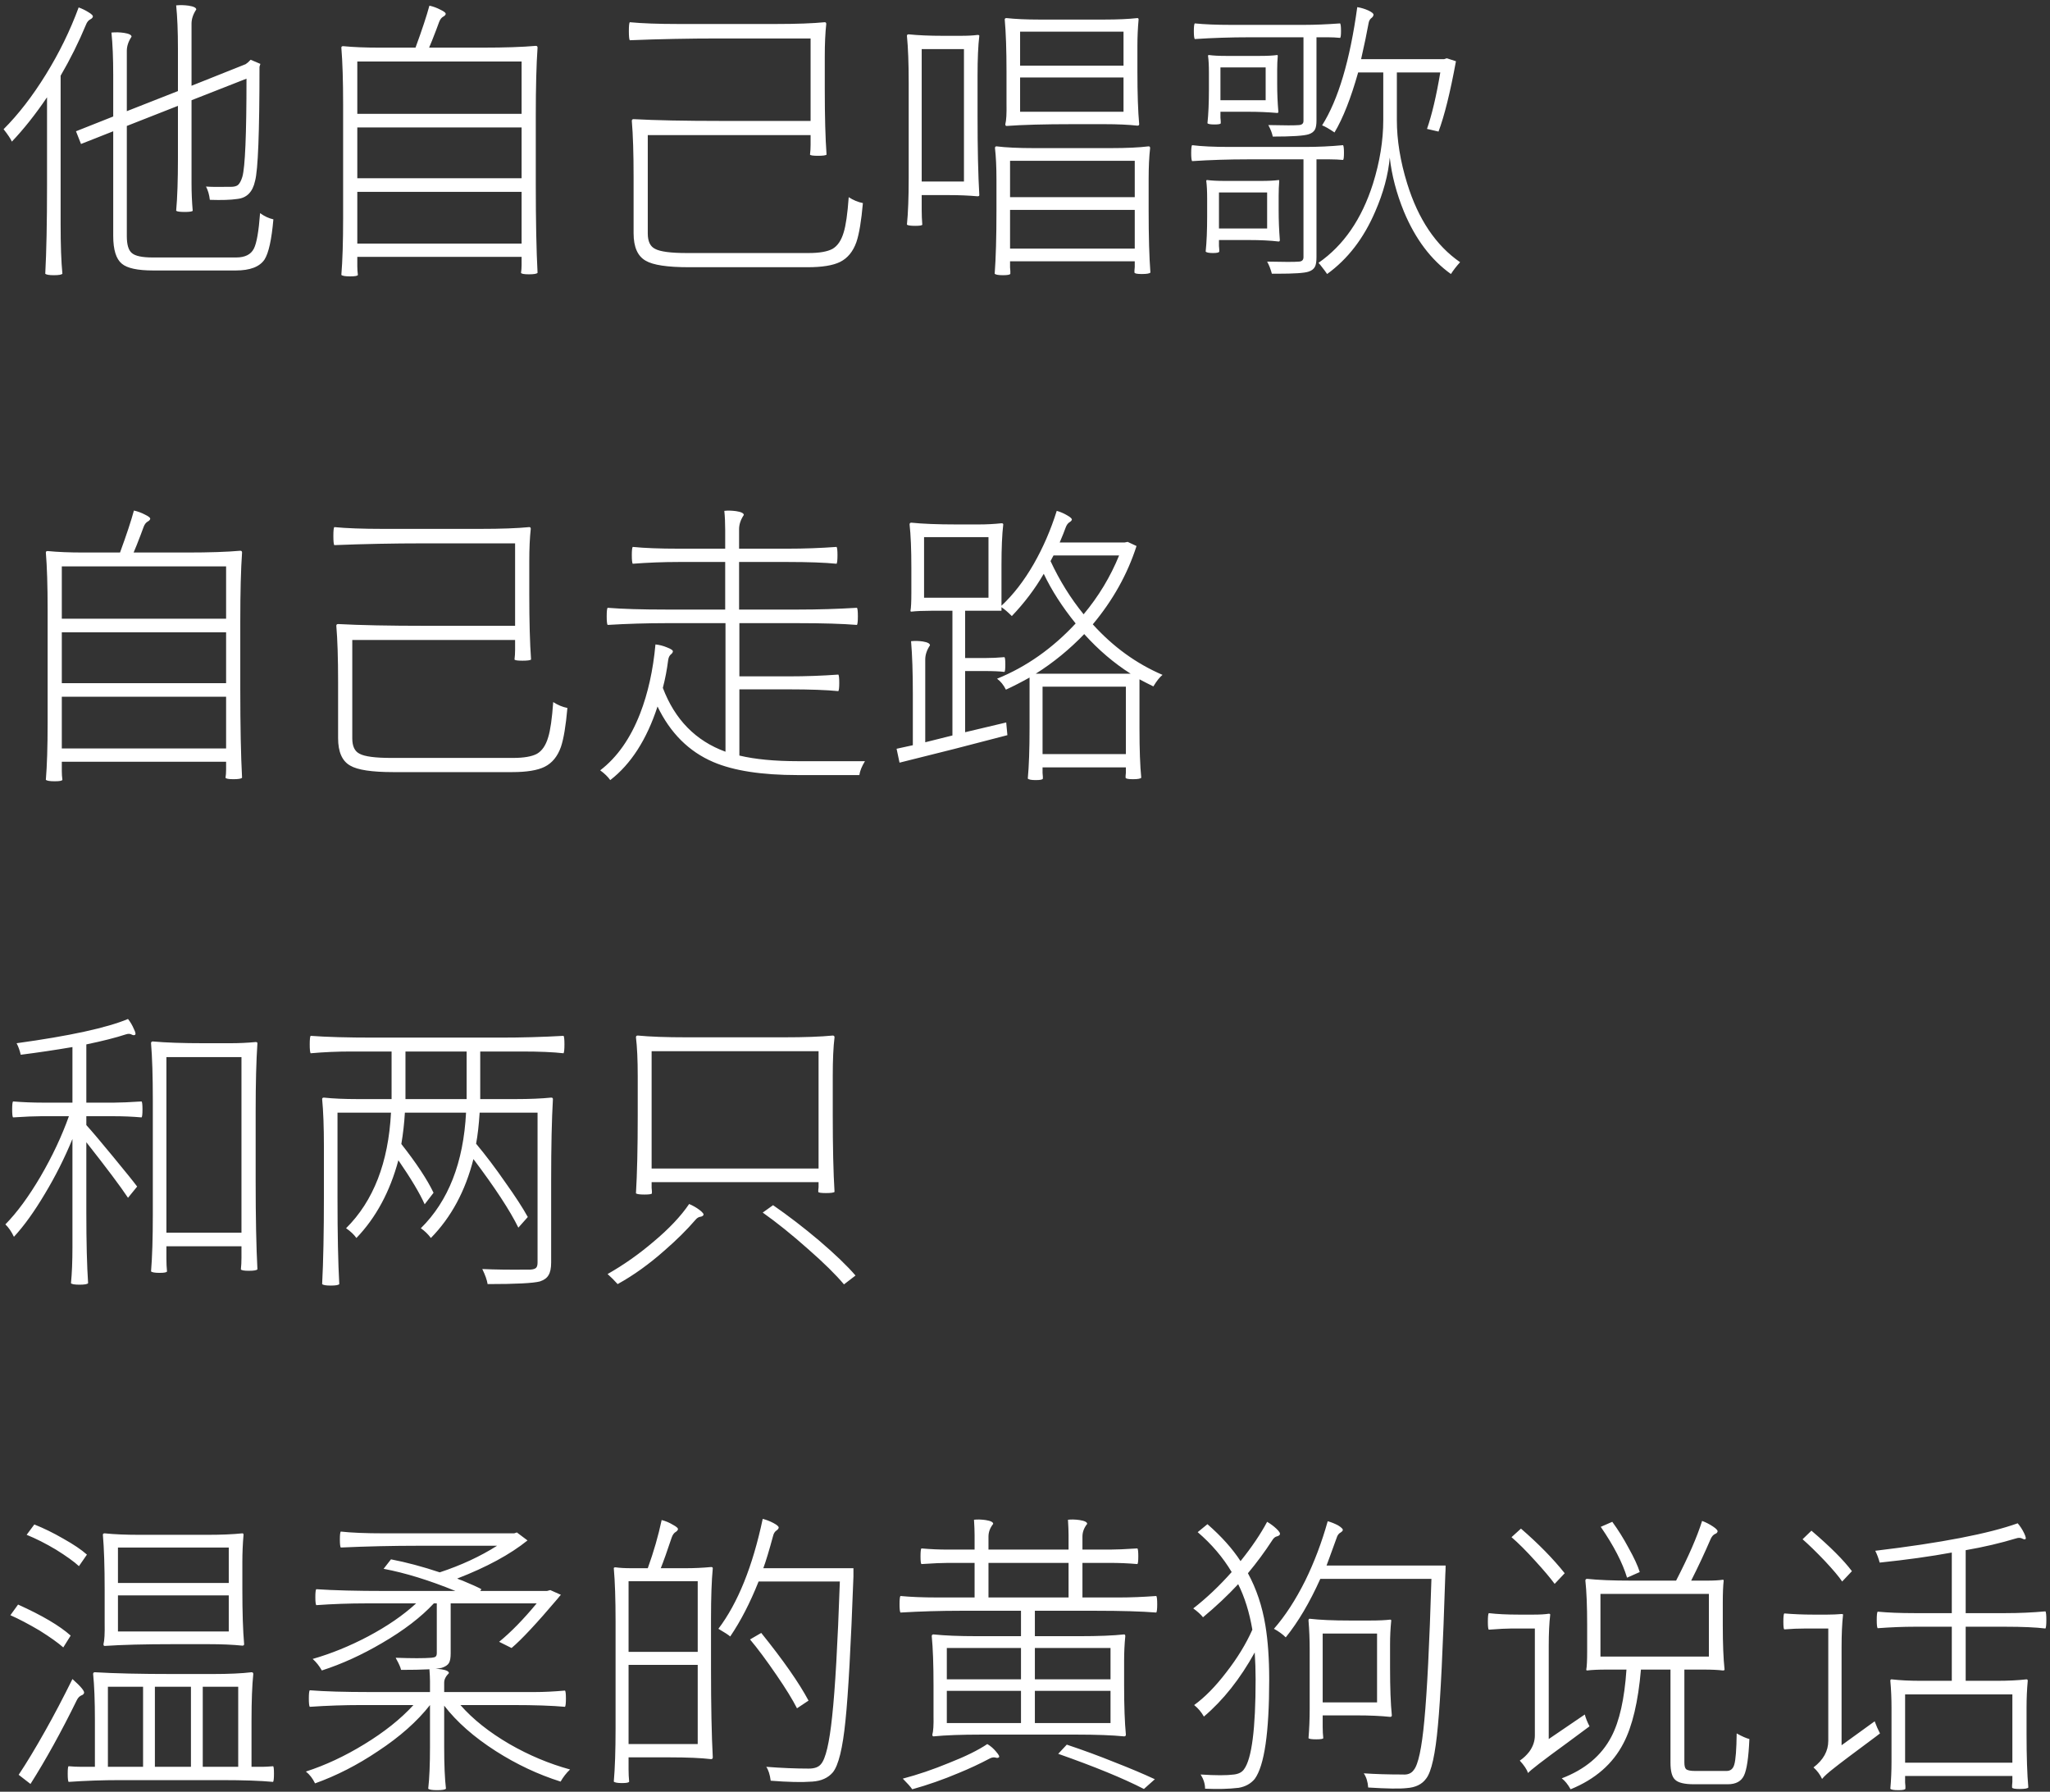 <svg width="333" height="291" viewBox="0 0 333 291" fill="none" xmlns="http://www.w3.org/2000/svg">
<rect x="0" y="0" width="333" height="291" fill="#333333" stroke="none"/>
<path d="M8.744 44.696C7.976 44.696 7.512 44.616 7.352 44.456C7.544 40.904 7.64 36.136 7.64 30.152V15.8C5.752 18.584 3.848 20.984 1.928 23C1.736 22.552 1.288 21.88 0.584 20.984C2.984 18.584 5.272 15.624 7.448 12.104C9.624 8.584 11.4 4.952 12.776 1.208C13.32 1.4 13.848 1.656 14.36 1.976C14.904 2.296 15.144 2.552 15.08 2.744C15.016 2.904 14.888 3.032 14.696 3.128C14.376 3.288 14.136 3.576 13.976 3.992C12.792 6.84 11.416 9.608 9.848 12.296V28.376V36.44C9.848 39.832 9.944 42.504 10.136 44.456C10.008 44.616 9.544 44.696 8.744 44.696ZM24.872 43.928C22.344 43.928 20.648 43.56 19.784 42.824C18.856 42.056 18.392 40.552 18.392 38.312V21.32L13.16 23.384L12.344 21.32L18.392 18.92V12.2C18.392 9.448 18.296 7.144 18.104 5.288C18.776 5.224 19.448 5.24 20.12 5.336C20.952 5.464 21.368 5.672 21.368 5.96C20.856 6.728 20.6 7.496 20.6 8.264V18.056L28.904 14.792V7.928C28.904 5.08 28.808 2.728 28.616 0.872C29.288 0.808 29.96 0.824 30.632 0.92C31.464 1.048 31.88 1.256 31.88 1.544C31.368 2.312 31.112 3.08 31.112 3.848V13.928L39.896 10.424L40.28 10.136L40.712 9.704L42.296 10.376L42.152 10.856C42.152 21.48 41.912 27.656 41.432 29.384C41.048 31.176 40.088 32.152 38.552 32.312C37.496 32.472 36.008 32.52 34.088 32.456C33.992 31.624 33.784 30.904 33.464 30.296C34.264 30.36 35.432 30.376 36.968 30.344C37.224 30.344 37.4 30.344 37.496 30.344C38.008 30.344 38.392 30.248 38.648 30.056C38.936 29.8 39.176 29.352 39.368 28.712C39.816 27.176 40.04 21.864 40.04 12.776L31.112 16.28V25.256V29.768C31.112 31.272 31.176 32.76 31.304 34.232C31.208 34.36 30.776 34.424 30.008 34.424C29.24 34.424 28.776 34.36 28.616 34.232C28.808 32.12 28.904 29.288 28.904 25.736V17.192L20.6 20.456V38.36C20.6 39.736 20.872 40.648 21.416 41.096C21.96 41.576 23.08 41.816 24.776 41.816H38.36C39.8 41.816 40.76 41.336 41.24 40.376C41.688 39.512 42.024 37.592 42.248 34.616C42.952 35.128 43.672 35.464 44.408 35.624C44.12 38.92 43.64 41.096 42.968 42.152C42.168 43.336 40.616 43.928 38.312 43.928H24.872ZM56.888 44.888C56.088 44.888 55.608 44.808 55.448 44.648C55.64 42.344 55.736 39.272 55.736 35.432V26.216V16.952C55.736 13.112 55.64 10.04 55.448 7.736C55.448 7.576 55.544 7.496 55.736 7.496C57.336 7.656 59.288 7.736 61.592 7.736H67.496C68.552 4.856 69.304 2.584 69.752 0.92C70.36 1.048 70.968 1.272 71.576 1.592C72.184 1.88 72.456 2.12 72.392 2.312C72.328 2.472 72.2 2.6 72.008 2.696C71.72 2.856 71.496 3.144 71.336 3.56C71.24 3.848 71.08 4.28 70.856 4.856C70.344 6.2 69.96 7.16 69.704 7.736H78.392C82.008 7.736 84.888 7.64 87.032 7.448C87.224 7.448 87.32 7.544 87.32 7.736C87.128 10.456 87.032 14.152 87.032 18.824V29.912C87.032 35.896 87.128 40.696 87.32 44.312C87.192 44.472 86.728 44.552 85.928 44.552C85.128 44.552 84.696 44.472 84.632 44.312C84.696 43.928 84.728 43.496 84.728 43.016V41.72H58.04V43.208C58.04 43.72 58.072 44.2 58.136 44.648C58.104 44.808 57.688 44.888 56.888 44.888ZM58.04 39.56H84.728V31.16H71.384H58.04V39.56ZM58.04 28.952H71.384H84.728V20.696H58.04V28.952ZM58.04 18.488H71.384H84.728V9.992H58.04V18.488ZM111.896 43.4C108.408 43.4 106.072 43.048 104.888 42.344C103.576 41.608 102.92 40.12 102.92 37.88V28.76C102.92 24.92 102.824 21.88 102.632 19.64C102.632 19.448 102.728 19.352 102.92 19.352C106.472 19.544 111.256 19.64 117.272 19.64H131.672V6.248H116.696C111.896 6.248 107.096 6.344 102.296 6.536C102.2 6.376 102.152 5.88 102.152 5.048C102.152 4.216 102.2 3.736 102.296 3.608C104.28 3.8 106.92 3.896 110.216 3.896H118.136H126.056C129.384 3.896 132.024 3.8 133.976 3.608C134.136 3.608 134.216 3.704 134.216 3.896C134.056 5.336 133.976 7.096 133.976 9.176V14.504C133.976 18.92 134.072 22.456 134.264 25.112C134.136 25.24 133.672 25.304 132.872 25.304C132.072 25.304 131.64 25.24 131.576 25.112C131.64 24.6 131.672 24.072 131.672 23.528V21.944H105.224V37.928C105.224 39.208 105.624 40.04 106.424 40.424C107.256 40.872 108.968 41.096 111.56 41.096H131.336C133.096 41.096 134.392 40.872 135.224 40.424C136.056 39.944 136.664 39.048 137.048 37.736C137.4 36.616 137.672 34.712 137.864 32.024C138.6 32.504 139.368 32.824 140.168 32.984C139.912 35.896 139.56 38.008 139.112 39.32C138.568 40.856 137.688 41.928 136.472 42.536C135.32 43.112 133.56 43.4 131.192 43.4H111.896ZM162.92 44.696C162.184 44.696 161.736 44.616 161.576 44.456C161.768 41.896 161.864 38.504 161.864 34.28V29.144C161.864 27.128 161.784 25.432 161.624 24.056C161.624 23.864 161.704 23.768 161.864 23.768C163.4 23.96 165.448 24.056 168.008 24.056H174.2H180.392C182.984 24.056 185.048 23.96 186.584 23.768C186.744 23.768 186.824 23.864 186.824 24.056C186.664 25.432 186.584 27.112 186.584 29.096V34.184C186.584 38.408 186.68 41.768 186.872 44.264C186.744 44.424 186.28 44.504 185.48 44.504C184.712 44.504 184.312 44.424 184.28 44.264C184.28 44.2 184.28 44.088 184.28 43.928C184.312 43.672 184.328 43.48 184.328 43.352V42.44H164.072V43.448C164.072 43.576 164.088 43.768 164.12 44.024C164.12 44.248 164.12 44.392 164.12 44.456C164.088 44.616 163.688 44.696 162.92 44.696ZM164.072 40.376H184.328V34.088H174.2H164.072V40.376ZM148.664 36.68C147.928 36.68 147.48 36.616 147.32 36.488C147.512 34.6 147.608 32.056 147.608 28.856V21.176V13.496C147.608 10.296 147.512 7.736 147.32 5.816C147.32 5.656 147.416 5.576 147.608 5.576C149.144 5.736 151 5.816 153.176 5.816H156.008C157.192 5.816 158.12 5.768 158.792 5.672C158.984 5.672 159.08 5.72 159.08 5.816C158.888 7.384 158.792 9.544 158.792 12.296V18.776C158.792 24.152 158.888 28.456 159.08 31.688C159.08 31.816 158.984 31.88 158.792 31.88C157.32 31.752 155.816 31.688 154.28 31.688H149.72V34.088C149.72 34.92 149.752 35.72 149.816 36.488C149.784 36.616 149.4 36.68 148.664 36.68ZM164.072 32.024H174.2H184.328V26.12H164.072V32.024ZM149.72 29.48H156.584V18.728V7.976H149.72V29.48ZM163.496 20.456C163.368 20.456 163.304 20.36 163.304 20.168C163.464 19.592 163.528 18.472 163.496 16.808C163.496 16.424 163.496 16.136 163.496 15.944V11.672C163.496 8.12 163.4 5.288 163.208 3.176C163.208 3.016 163.304 2.936 163.496 2.936C164.936 3.096 166.696 3.176 168.776 3.176H174.104H179.432C181.544 3.176 183.32 3.096 184.76 2.936C184.888 2.936 184.952 3.016 184.952 3.176C184.824 4.584 184.76 5.992 184.76 7.4V11.672C184.76 15.224 184.856 18.056 185.048 20.168C185.048 20.328 184.952 20.408 184.76 20.408C183.32 20.248 181.544 20.168 179.432 20.168H174.104C169.688 20.168 166.152 20.264 163.496 20.456ZM165.704 18.152H174.104H182.504V12.584H165.704V18.152ZM165.704 10.664H174.104H182.504V5.144H165.704V10.664ZM215.576 44.504C215.416 44.248 215.032 43.736 214.424 42.968C214.296 42.84 214.216 42.744 214.184 42.68C218.248 39.864 221.192 35.592 223.016 29.864C224.136 26.28 224.696 22.824 224.696 19.496V11.768H220.616C219.432 15.96 218.152 19.208 216.776 21.512C215.88 20.904 215.208 20.52 214.76 20.36C217.384 16.2 219.288 9.8 220.472 1.16C221.08 1.256 221.672 1.432 222.248 1.688C222.856 1.976 223.144 2.216 223.112 2.408C223.08 2.6 222.984 2.76 222.824 2.888C222.536 3.08 222.36 3.4 222.296 3.848C222.04 5.288 221.64 7.208 221.096 9.608H227.816H234.584L235.016 9.464L236.504 9.944C235.576 15 234.632 18.808 233.672 21.368L231.8 20.936C232.6 18.632 233.32 15.576 233.96 11.768H226.904V19.496C226.904 22.76 227.464 26.2 228.584 29.816C230.376 35.608 233.24 39.864 237.176 42.584C236.568 43.256 236.072 43.896 235.688 44.504C232.456 42.2 229.912 38.824 228.056 34.376C226.84 31.4 226.072 28.472 225.752 25.592C225.496 28.408 224.712 31.32 223.4 34.328C221.544 38.68 218.936 42.072 215.576 44.504ZM212.552 44.12C211.912 44.344 210.232 44.456 207.512 44.456C207.128 44.456 206.824 44.456 206.6 44.456C206.408 43.72 206.152 43.064 205.832 42.488C208.552 42.552 210.28 42.552 211.016 42.488C211.496 42.456 211.736 42.216 211.736 41.768V25.88H202.664C199.624 25.88 196.616 25.976 193.64 26.168C193.544 26.008 193.496 25.576 193.496 24.872C193.496 24.136 193.544 23.704 193.64 23.576C195.144 23.768 197.176 23.864 199.736 23.864H205.88H212.024C214.104 23.864 216.152 23.768 218.168 23.576C218.264 23.704 218.312 24.12 218.312 24.824C218.312 25.528 218.264 25.912 218.168 25.976C217.464 25.912 216.744 25.88 216.008 25.88H213.848V41.768C213.848 42.472 213.768 42.984 213.608 43.304C213.416 43.688 213.064 43.96 212.552 44.12ZM197.048 41.096C196.376 41.096 195.976 41.016 195.848 40.856C196.008 39.32 196.088 37.416 196.088 35.144V32.264C196.088 31.048 196.04 30.088 195.944 29.384C195.944 29.288 195.992 29.24 196.088 29.24C196.824 29.336 197.784 29.384 198.968 29.384H201.896H204.824C206.04 29.384 207 29.336 207.704 29.24C207.768 29.24 207.8 29.288 207.8 29.384C207.736 30.152 207.704 30.952 207.704 31.784V34.184C207.704 35.784 207.768 37.384 207.896 38.984C207.896 39.144 207.832 39.224 207.704 39.224C206.36 39.064 204.744 38.984 202.856 38.984H198.008V39.944C198.008 40.072 198.024 40.264 198.056 40.52C198.056 40.68 198.056 40.792 198.056 40.856C198.024 41.016 197.688 41.096 197.048 41.096ZM198.008 37.112H201.896H205.832V31.256H198.008V37.112ZM206.744 22.184C206.648 21.64 206.408 21.016 206.024 20.312C208.712 20.376 210.376 20.376 211.016 20.312C211.496 20.28 211.736 20.056 211.736 19.64V6.056H202.904C199.96 6.056 197.016 6.152 194.072 6.344C193.976 6.184 193.928 5.752 193.928 5.048C193.928 4.344 193.976 3.928 194.072 3.8C195.672 3.96 197.64 4.04 199.976 4.04H205.88H211.784C213.544 4.04 215.512 3.96 217.688 3.8C217.784 3.928 217.832 4.344 217.832 5.048C217.832 5.72 217.784 6.088 217.688 6.152C217.048 6.088 216.408 6.056 215.768 6.056H213.848V19.592C213.848 20.232 213.768 20.712 213.608 21.032C213.416 21.384 213.08 21.64 212.6 21.8C211.832 22.056 209.88 22.184 206.744 22.184ZM197.288 20.216C196.648 20.216 196.264 20.152 196.136 20.024C196.296 18.52 196.376 16.696 196.376 14.552V11.816C196.376 10.664 196.328 9.752 196.232 9.08C196.232 8.984 196.28 8.936 196.376 8.936C197.048 9.032 197.96 9.08 199.112 9.08H201.896H204.68C205.864 9.08 206.792 9.032 207.464 8.936C207.528 8.936 207.56 8.984 207.56 9.08C207.496 9.784 207.464 10.536 207.464 11.336V13.64C207.464 15.176 207.528 16.68 207.656 18.152C207.656 18.28 207.592 18.344 207.464 18.344C205.928 18.216 204.392 18.152 202.856 18.152H198.248V19.112C198.248 19.24 198.264 19.432 198.296 19.688C198.296 19.848 198.296 19.96 198.296 20.024C198.264 20.152 197.928 20.216 197.288 20.216ZM198.248 16.28H201.896H205.592V10.952H198.248V16.28ZM8.888 126.888C8.088 126.888 7.608 126.808 7.448 126.648C7.64 124.344 7.736 121.272 7.736 117.432V108.216V98.952C7.736 95.112 7.64 92.04 7.448 89.736C7.448 89.576 7.544 89.496 7.736 89.496C9.336 89.656 11.288 89.736 13.592 89.736H19.496C20.552 86.856 21.304 84.584 21.752 82.92C22.36 83.048 22.968 83.272 23.576 83.592C24.184 83.88 24.456 84.12 24.392 84.312C24.328 84.472 24.2 84.6 24.008 84.696C23.72 84.856 23.496 85.144 23.336 85.56C23.24 85.848 23.08 86.28 22.856 86.856C22.344 88.2 21.96 89.16 21.704 89.736H30.392C34.008 89.736 36.888 89.64 39.032 89.448C39.224 89.448 39.32 89.544 39.32 89.736C39.128 92.456 39.032 96.152 39.032 100.824V111.912C39.032 117.896 39.128 122.696 39.32 126.312C39.192 126.472 38.728 126.552 37.928 126.552C37.128 126.552 36.696 126.472 36.632 126.312C36.696 125.928 36.728 125.496 36.728 125.016V123.72H10.04V125.208C10.04 125.72 10.072 126.2 10.136 126.648C10.104 126.808 9.688 126.888 8.888 126.888ZM10.04 121.56H36.728V113.16H23.384H10.04V121.56ZM10.04 110.952H23.384H36.728V102.696H10.04V110.952ZM10.04 100.488H23.384H36.728V91.992H10.04V100.488ZM63.896 125.4C60.408 125.4 58.072 125.048 56.888 124.344C55.576 123.608 54.92 122.12 54.92 119.88V110.76C54.92 106.92 54.824 103.88 54.632 101.64C54.632 101.448 54.728 101.352 54.92 101.352C58.472 101.544 63.256 101.64 69.272 101.64H83.672V88.248H68.696C63.896 88.248 59.096 88.344 54.296 88.536C54.2 88.376 54.152 87.88 54.152 87.048C54.152 86.216 54.2 85.736 54.296 85.608C56.28 85.8 58.92 85.896 62.216 85.896H70.136H78.056C81.384 85.896 84.024 85.8 85.976 85.608C86.136 85.608 86.216 85.704 86.216 85.896C86.056 87.336 85.976 89.096 85.976 91.176V96.504C85.976 100.92 86.072 104.456 86.264 107.112C86.136 107.24 85.672 107.304 84.872 107.304C84.072 107.304 83.64 107.24 83.576 107.112C83.64 106.6 83.672 106.072 83.672 105.528V103.944H57.224V119.928C57.224 121.208 57.624 122.04 58.424 122.424C59.256 122.872 60.968 123.096 63.56 123.096H83.336C85.096 123.096 86.392 122.872 87.224 122.424C88.056 121.944 88.664 121.048 89.048 119.736C89.4 118.616 89.672 116.712 89.864 114.024C90.6 114.504 91.368 114.824 92.168 114.984C91.912 117.896 91.56 120.008 91.112 121.32C90.568 122.856 89.688 123.928 88.472 124.536C87.32 125.112 85.56 125.4 83.192 125.4H63.896ZM99.128 126.696C98.744 126.152 98.2 125.624 97.496 125.112C100.248 123 102.408 119.928 103.976 115.896C105.256 112.6 106.088 108.856 106.472 104.664C107.112 104.728 107.736 104.888 108.344 105.144C109.016 105.4 109.336 105.624 109.304 105.816C109.272 105.976 109.176 106.12 109.016 106.248C108.76 106.44 108.6 106.76 108.536 107.208C108.344 108.744 108.056 110.248 107.672 111.72C109.624 116.872 113.016 120.328 117.848 122.088V111.672V101.208H108.248C105.048 101.208 101.864 101.304 98.696 101.496C98.6 101.336 98.552 100.872 98.552 100.104C98.552 99.304 98.6 98.84 98.696 98.712C101.064 98.904 104.248 99 108.248 99H117.8V91.272H110.264C107.768 91.272 105.272 91.368 102.776 91.56C102.68 91.4 102.632 90.936 102.632 90.168C102.632 89.4 102.68 88.952 102.776 88.824C104.664 89.016 107.16 89.112 110.264 89.112H117.8V86.136C117.8 84.92 117.752 83.864 117.656 82.968C118.232 82.904 118.872 82.92 119.576 83.016C120.408 83.144 120.824 83.352 120.824 83.64C120.312 84.408 120.056 85.176 120.056 85.944V89.112H127.976C130.632 89.112 133.272 89.016 135.896 88.824C135.992 88.952 136.04 89.4 136.04 90.168C136.04 90.936 135.992 91.4 135.896 91.56C133.944 91.368 131.304 91.272 127.976 91.272H120.056V99H129.656C132.856 99 136.04 98.904 139.208 98.712C139.304 98.84 139.352 99.304 139.352 100.104C139.352 100.872 139.304 101.336 139.208 101.496C136.872 101.304 133.688 101.208 129.656 101.208H120.104V109.848H128.168C130.888 109.848 133.56 109.752 136.184 109.56C136.28 109.688 136.328 110.136 136.328 110.904C136.328 111.64 136.28 112.088 136.184 112.248C134.232 112.056 131.56 111.96 128.168 111.96H120.104V122.712C122.664 123.32 125.832 123.624 129.608 123.624H140.504C139.992 124.456 139.688 125.208 139.592 125.88H129.56C123.736 125.88 119.176 125.176 115.88 123.768C111.912 122.072 108.888 119.064 106.808 114.744C105.048 120.12 102.488 124.104 99.128 126.696ZM168.248 126.696C167.544 126.696 167.112 126.616 166.952 126.456C167.144 124.44 167.24 121.704 167.24 118.248V110.04C165.864 110.808 164.584 111.464 163.4 112.008C163.016 111.24 162.536 110.648 161.96 110.232C166.696 108.312 170.952 105.32 174.728 101.256C172.552 98.568 170.824 95.88 169.544 93.192C168.136 95.624 166.408 97.912 164.36 100.056C163.72 99.416 163.16 98.936 162.68 98.616V99.192H156.776V106.872H159.992C161.048 106.872 162.104 106.824 163.16 106.728C163.256 106.792 163.304 107.192 163.304 107.928C163.304 108.664 163.256 109.064 163.16 109.128C162.392 109.032 161.336 108.984 159.992 108.984H156.776V118.92C158.216 118.568 160.44 118.04 163.448 117.336L163.64 119.4C157.944 120.904 152.104 122.392 146.12 123.864L145.64 121.608L148.28 121.032V112.68C148.28 109.224 148.184 106.376 147.992 104.136C148.632 104.072 149.272 104.088 149.912 104.184C150.68 104.312 151.064 104.52 151.064 104.808C150.552 105.576 150.296 106.344 150.296 107.112V120.552L154.712 119.448V109.32V99.192H151.352C149.976 99.192 148.872 99.24 148.04 99.336C147.944 99.336 147.896 99.288 147.896 99.192C147.992 98.712 148.04 97.752 148.04 96.312C148.04 96.024 148.04 95.816 148.04 95.688V92.184C148.04 89.24 147.944 86.904 147.752 85.176C147.752 84.984 147.848 84.888 148.04 84.888C149.864 85.08 152.296 85.176 155.336 85.176H159.032C160.248 85.176 161.464 85.112 162.68 84.984C162.872 84.984 162.968 85.048 162.968 85.176C162.776 86.808 162.68 89 162.68 91.752V98.376C164.6 96.584 166.344 94.328 167.912 91.608C169.448 88.92 170.696 86.04 171.656 82.968C172.232 83.128 172.792 83.368 173.336 83.688C173.912 84.008 174.168 84.264 174.104 84.456C174.04 84.584 173.928 84.696 173.768 84.792C173.48 84.952 173.256 85.256 173.096 85.704C173 85.928 172.872 86.264 172.712 86.712C172.456 87.352 172.264 87.816 172.136 88.104H182.696L183.176 88.008L184.616 88.68C183.144 93.256 180.776 97.496 177.512 101.4C180.808 105.048 184.584 107.784 188.84 109.608C188.392 109.96 187.896 110.584 187.352 111.48C187.096 111.352 186.712 111.16 186.2 110.904C185.72 110.648 185.352 110.456 185.096 110.328V118.344C185.096 121.704 185.192 124.36 185.384 126.312C185.256 126.472 184.808 126.552 184.04 126.552C183.272 126.552 182.872 126.472 182.84 126.312C182.84 126.248 182.84 126.152 182.84 126.024C182.872 125.8 182.888 125.624 182.888 125.496V124.632H169.352V125.544C169.352 125.672 169.368 125.864 169.4 126.12C169.4 126.28 169.4 126.392 169.4 126.456C169.368 126.616 168.984 126.696 168.248 126.696ZM169.352 122.472H182.888V111.528H176.12H169.352V122.472ZM168.248 109.416H175.928H183.656C180.936 107.688 178.424 105.544 176.12 102.984C173.72 105.48 171.096 107.624 168.248 109.416ZM176.024 99.768C178.456 96.856 180.376 93.672 181.784 90.216H176.456H171.128L170.648 91.128C172.12 94.296 173.912 97.176 176.024 99.768ZM150.104 97.08H155.336H160.568V87.24H150.104V97.08ZM12.92 208.648C12.12 208.648 11.656 208.568 11.528 208.408C11.688 206.808 11.768 204.856 11.768 202.552V196.696V184.984C10.488 188.088 9 191.048 7.304 193.864C5.576 196.776 3.896 199.112 2.264 200.872C1.848 200.008 1.384 199.336 0.872 198.856C2.76 196.936 4.664 194.344 6.584 191.08C8.504 187.784 10.04 184.52 11.192 181.288H6.632C5.608 181.288 4.104 181.352 2.12 181.48C2.024 181.384 1.976 180.952 1.976 180.184C1.976 179.416 2.024 178.984 2.12 178.888C3.72 179.016 5.32 179.08 6.92 179.08H11.768V170.056C8.952 170.536 6.152 170.952 3.368 171.304C3.208 170.6 2.984 169.976 2.696 169.432C11.304 168.248 17.336 166.936 20.792 165.496C21.176 165.976 21.496 166.52 21.752 167.128C22.04 167.704 22.088 168.024 21.896 168.088C21.768 168.152 21.608 168.136 21.416 168.04C21.16 167.88 20.84 167.864 20.456 167.992C18.792 168.536 16.648 169.08 14.024 169.624V179.08H18.536C19.528 179.08 21.016 179.016 23 178.888C23.096 178.984 23.144 179.416 23.144 180.184C23.144 180.952 23.096 181.384 23 181.48C21.528 181.352 20.04 181.288 18.536 181.288H14.024V182.728C14.952 183.752 16.376 185.432 18.296 187.768C20.408 190.328 21.736 191.976 22.28 192.712L20.792 194.536C19.608 192.744 17.352 189.736 14.024 185.512V196.984C14.024 201.752 14.12 205.56 14.312 208.408C14.184 208.568 13.72 208.648 12.92 208.648ZM25.928 206.728C25.16 206.728 24.696 206.648 24.536 206.488C24.728 204.184 24.824 201.096 24.824 197.224V187.96V178.696C24.824 174.824 24.728 171.736 24.536 169.432C24.536 169.24 24.632 169.144 24.824 169.144C26.904 169.336 29.688 169.432 33.176 169.432H37.352C38.792 169.432 40.184 169.368 41.528 169.24C41.72 169.24 41.816 169.304 41.816 169.432C41.624 172.216 41.528 175.928 41.528 180.568V191.752C41.528 197.736 41.624 202.536 41.816 206.152C41.688 206.312 41.224 206.392 40.424 206.392C39.624 206.392 39.192 206.312 39.128 206.152C39.192 205.576 39.224 204.952 39.224 204.28V202.408H27.032V204.472C27.032 205.176 27.064 205.848 27.128 206.488C27.096 206.648 26.696 206.728 25.928 206.728ZM27.032 200.2H39.224V171.688H27.032V185.944V200.2ZM53.72 208.792C52.952 208.792 52.488 208.712 52.328 208.552C52.52 204.936 52.616 200.136 52.616 194.152V186.328C52.616 183.032 52.52 180.424 52.328 178.504C52.328 178.344 52.424 178.264 52.616 178.264C54.12 178.424 55.944 178.504 58.088 178.504H63.608V176.872V170.776H57.032C54.824 170.776 52.632 170.872 50.456 171.064C50.36 170.904 50.312 170.424 50.312 169.624C50.312 168.824 50.36 168.36 50.456 168.232C53.016 168.424 56.44 168.52 60.728 168.52H71H81.272C84.728 168.52 88.152 168.424 91.544 168.232C91.64 168.36 91.688 168.824 91.688 169.624C91.688 170.424 91.64 170.904 91.544 171.064C89.88 170.872 87.624 170.776 84.776 170.776H78.008V176.872C78.008 177.416 78.008 177.96 78.008 178.504H83.768C86.008 178.504 87.928 178.424 89.528 178.264C89.72 178.264 89.816 178.344 89.816 178.504C89.624 181.8 89.528 186.216 89.528 191.752V205.048C89.528 205.976 89.384 206.664 89.096 207.112C88.84 207.56 88.376 207.896 87.704 208.12C86.616 208.408 83.784 208.552 79.208 208.552C79.112 207.912 78.824 207.096 78.344 206.104C80.424 206.2 82.84 206.232 85.592 206.2C85.88 206.2 86.072 206.2 86.168 206.2C86.616 206.168 86.92 206.072 87.08 205.912C87.24 205.752 87.32 205.464 87.32 205.048V180.712H77.912C77.784 182.728 77.592 184.408 77.336 185.752C78.936 187.672 80.52 189.768 82.088 192.04C83.688 194.28 84.904 196.152 85.736 197.656L84.2 199.384C82.856 196.632 80.424 192.92 76.904 188.248C75.592 193.432 73.288 197.704 69.992 201.064C69.544 200.456 69 199.928 68.36 199.48C72.84 195.064 75.288 188.808 75.704 180.712H65.768C65.672 182.408 65.48 184.104 65.192 185.8C67.656 188.936 69.4 191.576 70.424 193.72L68.984 195.592C68.184 193.8 66.76 191.416 64.712 188.44C63.336 193.56 61.064 197.768 57.896 201.064C57.48 200.488 56.92 199.96 56.216 199.48C60.664 195.064 63.096 188.808 63.512 180.712H54.824V194.632C54.824 200.456 54.92 205.096 55.112 208.552C54.984 208.712 54.52 208.792 53.72 208.792ZM65.864 178.504H75.8V176.872V170.776H70.808H65.864V176.872C65.864 177.416 65.864 177.96 65.864 178.504ZM137.096 208.6C135.752 207 133.8 205.08 131.24 202.84C128.648 200.536 126.2 198.568 123.896 196.936L125.576 195.736C128.072 197.464 130.552 199.368 133.016 201.448C135.64 203.688 137.624 205.592 138.968 207.16L137.096 208.6ZM100.328 208.552C99.816 207.976 99.272 207.432 98.696 206.92C101.288 205.448 103.768 203.704 106.136 201.688C108.664 199.576 110.6 197.528 111.944 195.544C112.552 195.8 113.112 196.12 113.624 196.504C114.168 196.92 114.376 197.208 114.248 197.368C114.152 197.496 114.008 197.576 113.816 197.608C113.496 197.64 113.208 197.816 112.952 198.136C111.576 199.736 109.912 201.384 107.96 203.08C105.432 205.32 102.888 207.144 100.328 208.552ZM104.696 194.008C103.928 194.008 103.464 193.944 103.304 193.816C103.496 190.648 103.592 186.424 103.592 181.144V174.808C103.592 172.152 103.496 170.04 103.304 168.472C103.304 168.28 103.4 168.184 103.592 168.184C105.576 168.376 108.216 168.472 111.512 168.472H119.432H127.352C130.68 168.472 133.32 168.376 135.272 168.184C135.464 168.184 135.56 168.28 135.56 168.472C135.368 170.008 135.272 172.104 135.272 174.76V181.048C135.272 186.264 135.368 190.44 135.56 193.576C135.432 193.704 134.968 193.768 134.168 193.768C133.368 193.768 132.952 193.704 132.92 193.576C132.92 193.512 132.92 193.416 132.92 193.288C132.952 193.064 132.968 192.904 132.968 192.808V191.992H105.848V192.904C105.848 193.032 105.864 193.224 105.896 193.48C105.896 193.64 105.896 193.752 105.896 193.816C105.864 193.944 105.464 194.008 104.696 194.008ZM105.848 189.784H119.384H132.968V170.728H105.848V189.784ZM4.952 289.736L3.032 288.248C4.312 286.328 5.752 283.944 7.352 281.096C8.76 278.6 10.232 275.8 11.768 272.696C13.176 273.944 13.8 274.712 13.64 275C13.576 275.16 13.448 275.272 13.256 275.336C12.936 275.464 12.68 275.72 12.488 276.104C9.96 281.256 7.448 285.8 4.952 289.736ZM11.144 289.4C11.048 289.272 11 288.824 11 288.056C11 287.288 11.048 286.888 11.144 286.856C11.848 286.92 12.552 286.952 13.256 286.952H15.416V279.416C15.416 276.248 15.32 273.736 15.128 271.88C15.128 271.688 15.224 271.592 15.416 271.592C18.584 271.784 22.824 271.88 28.136 271.88H34.52C37.176 271.88 39.288 271.784 40.856 271.592C41.048 271.592 41.144 271.688 41.144 271.88C40.952 273.736 40.856 276.248 40.856 279.416V286.952H42.632C43.016 286.952 43.592 286.92 44.36 286.856C44.456 286.888 44.504 287.288 44.504 288.056C44.504 288.824 44.456 289.272 44.36 289.4C42.312 289.208 39.544 289.112 36.056 289.112H27.752H19.448C16.664 289.112 13.896 289.208 11.144 289.4ZM17.528 286.952H23.24V280.472V273.944H17.528V286.952ZM25.16 286.952H31.016V280.472V273.944H25.16V286.952ZM32.936 286.952H38.696V280.472V273.944H32.936V286.952ZM10.28 267.56C9.448 266.824 8.168 265.912 6.44 264.824C4.648 263.768 3.064 262.936 1.688 262.328L2.936 260.6C6.84 262.36 9.688 264.04 11.48 265.64L10.28 267.56ZM17 267.32C16.872 267.32 16.808 267.224 16.808 267.032C16.968 266.456 17.032 265.304 17 263.576C17 263.128 17 262.808 17 262.616V258.152C17 254.44 16.904 251.48 16.712 249.272C16.712 249.112 16.808 249.032 17 249.032C18.536 249.192 20.392 249.272 22.568 249.272H28.184H33.8C35.976 249.272 37.832 249.192 39.368 249.032C39.496 249.032 39.56 249.112 39.56 249.272C39.432 250.744 39.368 252.216 39.368 253.688V258.152C39.368 261.864 39.464 264.824 39.656 267.032C39.656 267.192 39.56 267.272 39.368 267.272C37.832 267.112 35.976 267.032 33.8 267.032H28.184C23.512 267.032 19.784 267.128 17 267.32ZM19.16 264.968H28.136H37.16V259.112H19.16V264.968ZM19.16 257.096H28.136H37.16V251.336H19.16V257.096ZM12.824 254.36C12.024 253.624 10.776 252.728 9.08 251.672C7.416 250.68 5.832 249.88 4.328 249.272L5.576 247.592C7.112 248.2 8.68 248.968 10.28 249.896C11.944 250.824 13.224 251.688 14.12 252.488L12.824 254.36ZM71 290.744C70.2 290.744 69.72 290.664 69.56 290.504C69.752 288.84 69.848 286.584 69.848 283.736V276.92C67.768 279.576 64.952 282.072 61.4 284.408C58.072 286.648 54.664 288.392 51.176 289.64C50.792 288.84 50.296 288.2 49.688 287.72C52.856 286.696 56.008 285.224 59.144 283.304C62.408 281.32 65.08 279.192 67.16 276.92H58.712C55.896 276.92 53.096 277.016 50.312 277.208C50.216 277.048 50.168 276.6 50.168 275.864C50.168 275.096 50.216 274.648 50.312 274.52C52.712 274.712 55.96 274.808 60.056 274.808H69.848V273.032C69.848 272.552 69.816 271.896 69.752 271.064C70.328 271 70.968 271.016 71.672 271.112C72.504 271.24 72.92 271.448 72.92 271.736C72.408 272.248 72.152 272.76 72.152 273.272V274.808H81.944H86.888C88.328 274.808 89.96 274.728 91.784 274.568C91.88 274.696 91.928 275.128 91.928 275.864C91.928 276.6 91.88 277.048 91.784 277.208C89.672 277.016 86.84 276.92 83.288 276.92H74.792C76.808 279.224 79.464 281.336 82.76 283.256C85.928 285.08 89.208 286.456 92.6 287.384C91.992 287.96 91.48 288.616 91.064 289.352C87.416 288.2 83.912 286.552 80.552 284.408C77 282.136 74.2 279.672 72.152 277.016V283.784C72.152 286.6 72.248 288.84 72.44 290.504C72.312 290.664 71.832 290.744 71 290.744ZM52.28 271.304C51.864 270.568 51.368 269.944 50.792 269.432C53.8 268.568 56.792 267.352 59.768 265.784C62.904 264.12 65.512 262.328 67.592 260.408H59.48C56.76 260.408 54.056 260.504 51.368 260.696C51.272 260.536 51.224 260.104 51.224 259.4C51.224 258.664 51.272 258.232 51.368 258.104C54.152 258.296 57.912 258.392 62.648 258.392H73.976C69.752 256.664 65.864 255.464 62.312 254.792L63.512 253.256C66.008 253.736 68.648 254.44 71.432 255.368C74.92 254.216 78.024 252.776 80.744 251.048H68.024C63.8 251.048 59.576 251.144 55.352 251.336C55.256 251.176 55.208 250.744 55.208 250.04C55.208 249.304 55.256 248.872 55.352 248.744C57.08 248.936 59.416 249.032 62.36 249.032H69.416H83.528L83.96 248.888L85.688 250.184C82.872 252.456 79.064 254.52 74.264 256.376C74.456 256.472 74.744 256.584 75.128 256.712C76.6 257.32 77.624 257.784 78.2 258.104L78.008 258.392H88.856L89.384 258.248L91.112 259.016C90.984 259.144 90.808 259.352 90.584 259.64C87.192 263.64 84.696 266.312 83.096 267.656L81.08 266.648C83 265.08 85.032 263 87.176 260.408H73.208V268.52C73.208 269.256 73.112 269.784 72.92 270.104C72.728 270.424 72.344 270.68 71.768 270.872C70.936 271.096 68.728 271.208 65.144 271.208C65.08 270.856 64.856 270.328 64.472 269.624C64.376 269.464 64.312 269.336 64.28 269.24C66.936 269.336 68.872 269.336 70.088 269.24C70.44 269.208 70.664 269.144 70.76 269.048C70.888 268.952 70.952 268.76 70.952 268.472V260.408H70.472C68.392 262.648 65.592 264.792 62.072 266.84C58.808 268.76 55.544 270.248 52.28 271.304ZM101.048 289.592C100.312 289.592 99.864 289.512 99.704 289.352C99.896 287.176 99.992 284.296 99.992 280.712V272.024V263.336C99.992 259.72 99.896 256.84 99.704 254.696C99.704 254.6 99.8 254.552 99.992 254.552C100.632 254.648 101.496 254.696 102.584 254.696H105.224C106.184 252.04 106.936 249.432 107.48 246.872C108.12 247.032 108.728 247.288 109.304 247.64C109.912 247.96 110.184 248.216 110.12 248.408C110.056 248.568 109.944 248.696 109.784 248.792C109.496 248.952 109.272 249.256 109.112 249.704C108.376 251.912 107.784 253.576 107.336 254.696H111.416C112.792 254.696 114.152 254.632 115.496 254.504C115.688 254.504 115.784 254.568 115.784 254.696C115.592 256.712 115.496 259.432 115.496 262.856V271.016C115.496 277 115.592 281.8 115.784 285.416C115.784 285.608 115.688 285.704 115.496 285.704C113.864 285.512 111.64 285.416 108.824 285.416H102.104V287.384C102.104 288.056 102.136 288.712 102.2 289.352C102.168 289.512 101.784 289.592 101.048 289.592ZM131.96 289.352C130.264 289.48 128.008 289.432 125.192 289.208C125.064 288.216 124.824 287.464 124.472 286.952C126.936 287.144 129.24 287.24 131.384 287.24C132.312 287.24 132.968 287 133.352 286.52C134.12 285.656 134.728 283.064 135.176 278.744C135.656 274.328 136.072 267.032 136.424 256.856H123.224C121.848 260.312 120.312 263.288 118.616 265.784C118.328 265.528 117.688 265.112 116.696 264.536C119.864 260.344 122.264 254.392 123.896 246.68C124.504 246.84 125.08 247.064 125.624 247.352C126.232 247.672 126.52 247.928 126.488 248.12C126.456 248.28 126.344 248.424 126.152 248.552C125.864 248.744 125.672 249.048 125.576 249.464C124.936 251.832 124.408 253.576 123.992 254.696H131.288H138.632V256.04C138.216 267.368 137.784 275.176 137.336 279.464C136.888 283.944 136.2 286.744 135.272 287.864C134.504 288.76 133.4 289.256 131.96 289.352ZM102.104 283.256H113.336V270.392H102.104V276.824V283.256ZM129.464 277.448C128.728 276.008 127.624 274.216 126.152 272.072C124.488 269.64 123.048 267.704 121.832 266.264L123.656 265.208C127.24 269.656 129.8 273.32 131.336 276.2L129.464 277.448ZM102.104 268.28H113.336V256.808H102.104V262.568V268.28ZM148.184 290.6C147.896 290.184 147.384 289.608 146.648 288.872C149.08 288.232 151.576 287.384 154.136 286.328C156.824 285.272 158.904 284.248 160.376 283.256C160.92 283.576 161.4 283.992 161.816 284.504C162.264 285.016 162.408 285.32 162.248 285.416C162.12 285.512 161.96 285.528 161.768 285.464C161.448 285.368 161.112 285.416 160.76 285.608C159.128 286.472 157.448 287.256 155.72 287.96C153.224 289.016 150.712 289.896 148.184 290.6ZM185.816 290.552C182.456 288.824 177.816 286.92 171.896 284.84L173.288 283.352C175.976 284.248 178.584 285.208 181.112 286.232C183.576 287.192 185.736 288.104 187.592 288.968L185.816 290.552ZM151.64 282.008C151.512 282.008 151.448 281.912 151.448 281.72C151.608 281.208 151.672 280.168 151.64 278.6C151.64 278.216 151.64 277.928 151.64 277.736V273.704C151.64 270.344 151.544 267.688 151.352 265.736C151.352 265.544 151.448 265.448 151.64 265.448C153.432 265.64 155.8 265.736 158.744 265.736H165.848V261.608H156.056C152.792 261.608 149.528 261.704 146.264 261.896C146.168 261.736 146.12 261.288 146.12 260.552C146.12 259.784 146.168 259.336 146.264 259.208C147.928 259.368 149.928 259.448 152.264 259.448H158.312V253.832H153.992C153.032 253.832 151.592 253.896 149.672 254.024C149.576 253.928 149.528 253.512 149.528 252.776C149.528 252.008 149.576 251.576 149.672 251.48C151.08 251.608 152.52 251.672 153.992 251.672H158.312V249.32C158.312 248.68 158.28 247.848 158.216 246.824C158.76 246.76 159.384 246.776 160.088 246.872C160.92 247 161.336 247.208 161.336 247.496C160.824 248.136 160.568 248.824 160.568 249.56V251.672H173.576V249.32C173.576 248.68 173.544 247.848 173.48 246.824C174.024 246.76 174.648 246.776 175.352 246.872C176.184 247 176.6 247.208 176.6 247.496C176.088 248.136 175.832 248.824 175.832 249.56V251.672H180.296C181.288 251.672 182.776 251.608 184.76 251.48C184.856 251.576 184.904 252.008 184.904 252.776C184.904 253.512 184.856 253.928 184.76 254.024C183.288 253.896 181.8 253.832 180.296 253.832H175.832V259.448H181.832C183.656 259.448 185.656 259.368 187.832 259.208C187.928 259.336 187.976 259.784 187.976 260.552C187.976 261.288 187.928 261.736 187.832 261.896C185.4 261.704 182.12 261.608 177.992 261.608H168.104V265.736H175.352C178.424 265.736 180.84 265.64 182.6 265.448C182.728 265.448 182.792 265.544 182.792 265.736C182.664 267.016 182.6 268.344 182.6 269.72V273.752C182.6 277.08 182.696 279.736 182.888 281.72C182.888 281.912 182.792 282.008 182.6 282.008C180.68 281.816 178.104 281.72 174.872 281.72H167.096H159.368C156.136 281.72 153.56 281.816 151.64 282.008ZM153.8 279.848H165.848V274.616H159.8H153.8V279.848ZM168.104 279.848H174.248H180.392V274.616H168.104V279.848ZM153.8 272.744H165.848V267.656H159.8H153.8V272.744ZM168.104 272.744H174.248H180.392V267.656H168.104V272.744ZM160.568 259.448H173.576V253.832H167.048H160.568V259.448ZM201.224 290.36C199.624 290.552 197.8 290.6 195.752 290.504C195.752 289.736 195.512 288.968 195.032 288.2C197.464 288.36 199.272 288.36 200.456 288.2C201.224 288.104 201.768 287.816 202.088 287.336C203.336 285.64 203.96 280.776 203.96 272.744C203.96 271.272 203.912 269.816 203.816 268.376C201.448 272.664 198.696 276.136 195.56 278.792C195.144 278.056 194.616 277.432 193.976 276.92C195.704 275.672 197.448 273.896 199.208 271.592C201 269.288 202.408 266.984 203.432 264.68C202.952 261.864 202.184 259.4 201.128 257.288C199.432 259.112 197.528 260.904 195.416 262.664C195.064 262.216 194.536 261.736 193.832 261.224C195.976 259.56 198.056 257.592 200.072 255.32C198.664 252.952 196.824 250.792 194.552 248.84L196.136 247.544C198.408 249.528 200.2 251.528 201.512 253.544C203.336 251.272 204.776 249.144 205.832 247.16C206.376 247.48 206.872 247.848 207.32 248.264C207.8 248.712 207.992 249.032 207.896 249.224C207.832 249.352 207.688 249.448 207.464 249.512C207.144 249.576 206.872 249.8 206.648 250.184C205.464 252.008 204.152 253.784 202.712 255.512C204.088 258.04 205.032 260.856 205.544 263.96C205.96 266.456 206.168 269.4 206.168 272.792C206.168 281.4 205.384 286.776 203.816 288.92C203.176 289.688 202.312 290.168 201.224 290.36ZM228.488 290.408C227.368 290.536 225.288 290.504 222.248 290.312C222.184 289.384 221.944 288.616 221.528 288.008C223.384 288.136 225.496 288.2 227.864 288.2C228.664 288.264 229.256 288.024 229.64 287.48C230.376 286.616 230.952 283.928 231.368 279.416C231.816 274.712 232.2 267.048 232.52 256.424H214.472C212.744 260.264 210.872 263.432 208.856 265.928C208.344 265.416 207.704 264.952 206.936 264.536C208.76 262.456 210.456 259.848 212.024 256.712C213.496 253.704 214.712 250.488 215.672 247.064C216.248 247.224 216.808 247.448 217.352 247.736C217.928 248.088 218.184 248.36 218.12 248.552C218.056 248.68 217.944 248.792 217.784 248.888C217.464 249.048 217.24 249.352 217.112 249.8C216.856 250.504 216.472 251.56 215.96 252.968C215.736 253.544 215.576 253.976 215.48 254.264H225.128H234.824C234.824 254.744 234.808 255.224 234.776 255.704C234.392 267.704 233.992 275.88 233.576 280.232C233.16 284.904 232.52 287.784 231.656 288.872C230.984 289.8 229.928 290.312 228.488 290.408ZM213.8 282.488C213.064 282.488 212.648 282.424 212.552 282.296C212.68 280.76 212.744 279.176 212.744 277.544V272.744V267.944C212.744 266.312 212.68 264.728 212.552 263.192C212.552 263 212.616 262.904 212.744 262.904C214.376 263.096 216.552 263.192 219.272 263.192H222.536C223.912 263.192 225 263.144 225.8 263.048C225.928 263.048 225.992 263.096 225.992 263.192C225.864 264.472 225.8 265.752 225.8 267.032V270.92C225.8 274.12 225.896 276.68 226.088 278.6C226.088 278.76 225.992 278.84 225.8 278.84C224.296 278.68 222.472 278.6 220.328 278.6H214.856V280.472C214.856 281.112 214.888 281.72 214.952 282.296C214.92 282.424 214.536 282.488 213.8 282.488ZM214.856 276.488H223.688V270.92V265.304H214.856V276.488ZM255.128 290.6C254.68 289.8 254.2 289.208 253.688 288.824C257.464 287.384 260.152 285.128 261.752 282.056C263.064 279.56 263.88 275.928 264.2 271.16H260.984C259.64 271.16 258.584 271.208 257.816 271.304C257.72 271.304 257.672 271.256 257.672 271.16C257.768 270.68 257.816 269.688 257.816 268.184C257.816 267.896 257.816 267.688 257.816 267.56V263.912C257.816 260.872 257.72 258.472 257.528 256.712C257.528 256.52 257.624 256.424 257.816 256.424C259.608 256.616 262.008 256.712 265.016 256.712H272.264C274.28 252.808 275.688 249.576 276.488 247.016C277.096 247.24 277.688 247.544 278.264 247.928C278.84 248.312 279.08 248.6 278.984 248.792C278.92 248.952 278.792 249.064 278.6 249.128C278.312 249.256 278.072 249.528 277.88 249.944C276.888 252.248 275.832 254.504 274.712 256.712H277.304C278.392 256.712 279.24 256.664 279.848 256.568C279.944 256.568 279.992 256.616 279.992 256.712C279.896 257.576 279.848 258.776 279.848 260.312V263.96C279.848 266.968 279.944 269.368 280.136 271.16C280.136 271.256 280.04 271.304 279.848 271.304C279.08 271.208 278.04 271.16 276.728 271.16H273.608V286.232C273.608 286.808 273.704 287.176 273.896 287.336C274.12 287.528 274.6 287.624 275.336 287.624H280.472C281.112 287.624 281.528 287.272 281.72 286.568C281.944 285.8 282.072 284.12 282.104 281.528C282.968 282.008 283.656 282.312 284.168 282.44C284.04 285.416 283.752 287.384 283.304 288.344C282.856 289.304 281.976 289.784 280.664 289.784H275.144C273.64 289.784 272.632 289.544 272.12 289.064C271.608 288.616 271.352 287.688 271.352 286.28V278.744V271.16H266.552C266.104 276.376 265.16 280.36 263.72 283.112C261.992 286.472 259.128 288.968 255.128 290.6ZM248.216 287.96C248.024 287.384 247.576 286.712 246.872 285.944C247.448 285.56 247.96 285.08 248.408 284.504C249.016 283.672 249.32 282.792 249.32 281.864V264.488H245.576C244.744 264.488 243.496 264.552 241.832 264.68C241.736 264.584 241.688 264.152 241.688 263.384C241.688 262.584 241.736 262.12 241.832 261.992C243.176 262.152 244.792 262.232 246.68 262.232H249.128C250.184 262.232 251 262.184 251.576 262.088C251.736 262.088 251.816 262.136 251.816 262.232C251.656 263.608 251.576 265.288 251.576 267.272V272.36V282.44L257.432 278.456C257.592 279.064 257.848 279.704 258.2 280.376C257.24 281.08 256.008 281.992 254.504 283.112C250.632 285.928 248.536 287.544 248.216 287.96ZM259.976 269.048H277.592V258.872H268.76H259.976V269.048ZM252.536 257.24C251.832 256.28 250.792 255.048 249.416 253.544C247.944 251.912 246.648 250.616 245.528 249.656L247.064 248.264C249.912 250.728 252.28 253.144 254.168 255.512L252.536 257.24ZM264.296 256.232C263.56 253.8 262.136 251.048 260.024 247.976L261.896 247.16C262.856 248.472 263.736 249.88 264.536 251.384C265.432 252.984 266.04 254.296 266.36 255.32L264.296 256.232ZM308.36 290.744C307.592 290.744 307.16 290.664 307.064 290.504C307.192 289.096 307.256 287.64 307.256 286.136V281.768V277.352C307.256 275.848 307.192 274.392 307.064 272.984C307.064 272.824 307.128 272.744 307.256 272.744C308.6 272.904 310.232 272.984 312.152 272.984H317.048V264.2H311C309.176 264.2 307.176 264.28 305 264.44C304.904 264.312 304.856 263.864 304.856 263.096C304.856 262.328 304.904 261.88 305 261.752C306.664 261.912 308.664 261.992 311 261.992H317.048V252.152C313.56 252.792 309.656 253.336 305.336 253.784C305.144 253.08 304.904 252.44 304.616 251.864C315.304 250.584 323.016 249.096 327.752 247.4C328.168 247.88 328.52 248.424 328.808 249.032C329.096 249.64 329.144 249.96 328.952 249.992C328.824 250.024 328.68 249.992 328.52 249.896C328.232 249.736 327.896 249.72 327.512 249.848C324.984 250.616 322.248 251.256 319.304 251.768V261.992H325.784C327.96 261.992 330.12 261.896 332.264 261.704C332.36 261.832 332.408 262.296 332.408 263.096C332.408 263.864 332.36 264.328 332.264 264.488C330.696 264.296 328.536 264.2 325.784 264.2H319.304V272.984H324.248C326.2 272.984 327.848 272.904 329.192 272.744C329.32 272.744 329.384 272.824 329.384 272.984C329.256 274.392 329.192 275.832 329.192 277.304V281.672C329.192 285.288 329.288 288.168 329.48 290.312C329.352 290.472 328.888 290.552 328.088 290.552C327.288 290.552 326.872 290.472 326.84 290.312C326.84 290.248 326.84 290.136 326.84 289.976C326.872 289.72 326.888 289.528 326.888 289.4V288.44H309.464V289.496C309.464 289.624 309.48 289.816 309.512 290.072C309.512 290.296 309.512 290.44 309.512 290.504C309.48 290.664 309.096 290.744 308.36 290.744ZM295.976 288.92C295.656 288.216 295.192 287.592 294.584 287.048C296.184 285.832 296.984 284.392 296.984 282.728V264.488H293.384C292.168 264.488 290.984 264.536 289.832 264.632C289.736 264.568 289.688 264.152 289.688 263.384C289.688 262.584 289.736 262.136 289.832 262.04C291.368 262.168 292.92 262.232 294.488 262.232H296.84C297.608 262.232 298.376 262.2 299.144 262.136C299.304 262.136 299.384 262.168 299.384 262.232C299.224 263.672 299.144 265.432 299.144 267.512V272.84V283.448L304.52 279.56C304.776 280.264 305.064 280.92 305.384 281.528C305.256 281.624 305.048 281.784 304.76 282.008C301.048 284.76 298.776 286.472 297.944 287.144C296.952 287.912 296.296 288.504 295.976 288.92ZM309.464 286.28H318.152H326.888V275.192H309.464V286.28ZM299.24 256.856C298.728 256.088 297.784 254.968 296.408 253.496C295 252.024 293.8 250.856 292.808 249.992L294.248 248.6C297.288 251.192 299.48 253.384 300.824 255.176L299.24 256.856Z" fill="white"/>
</svg>
